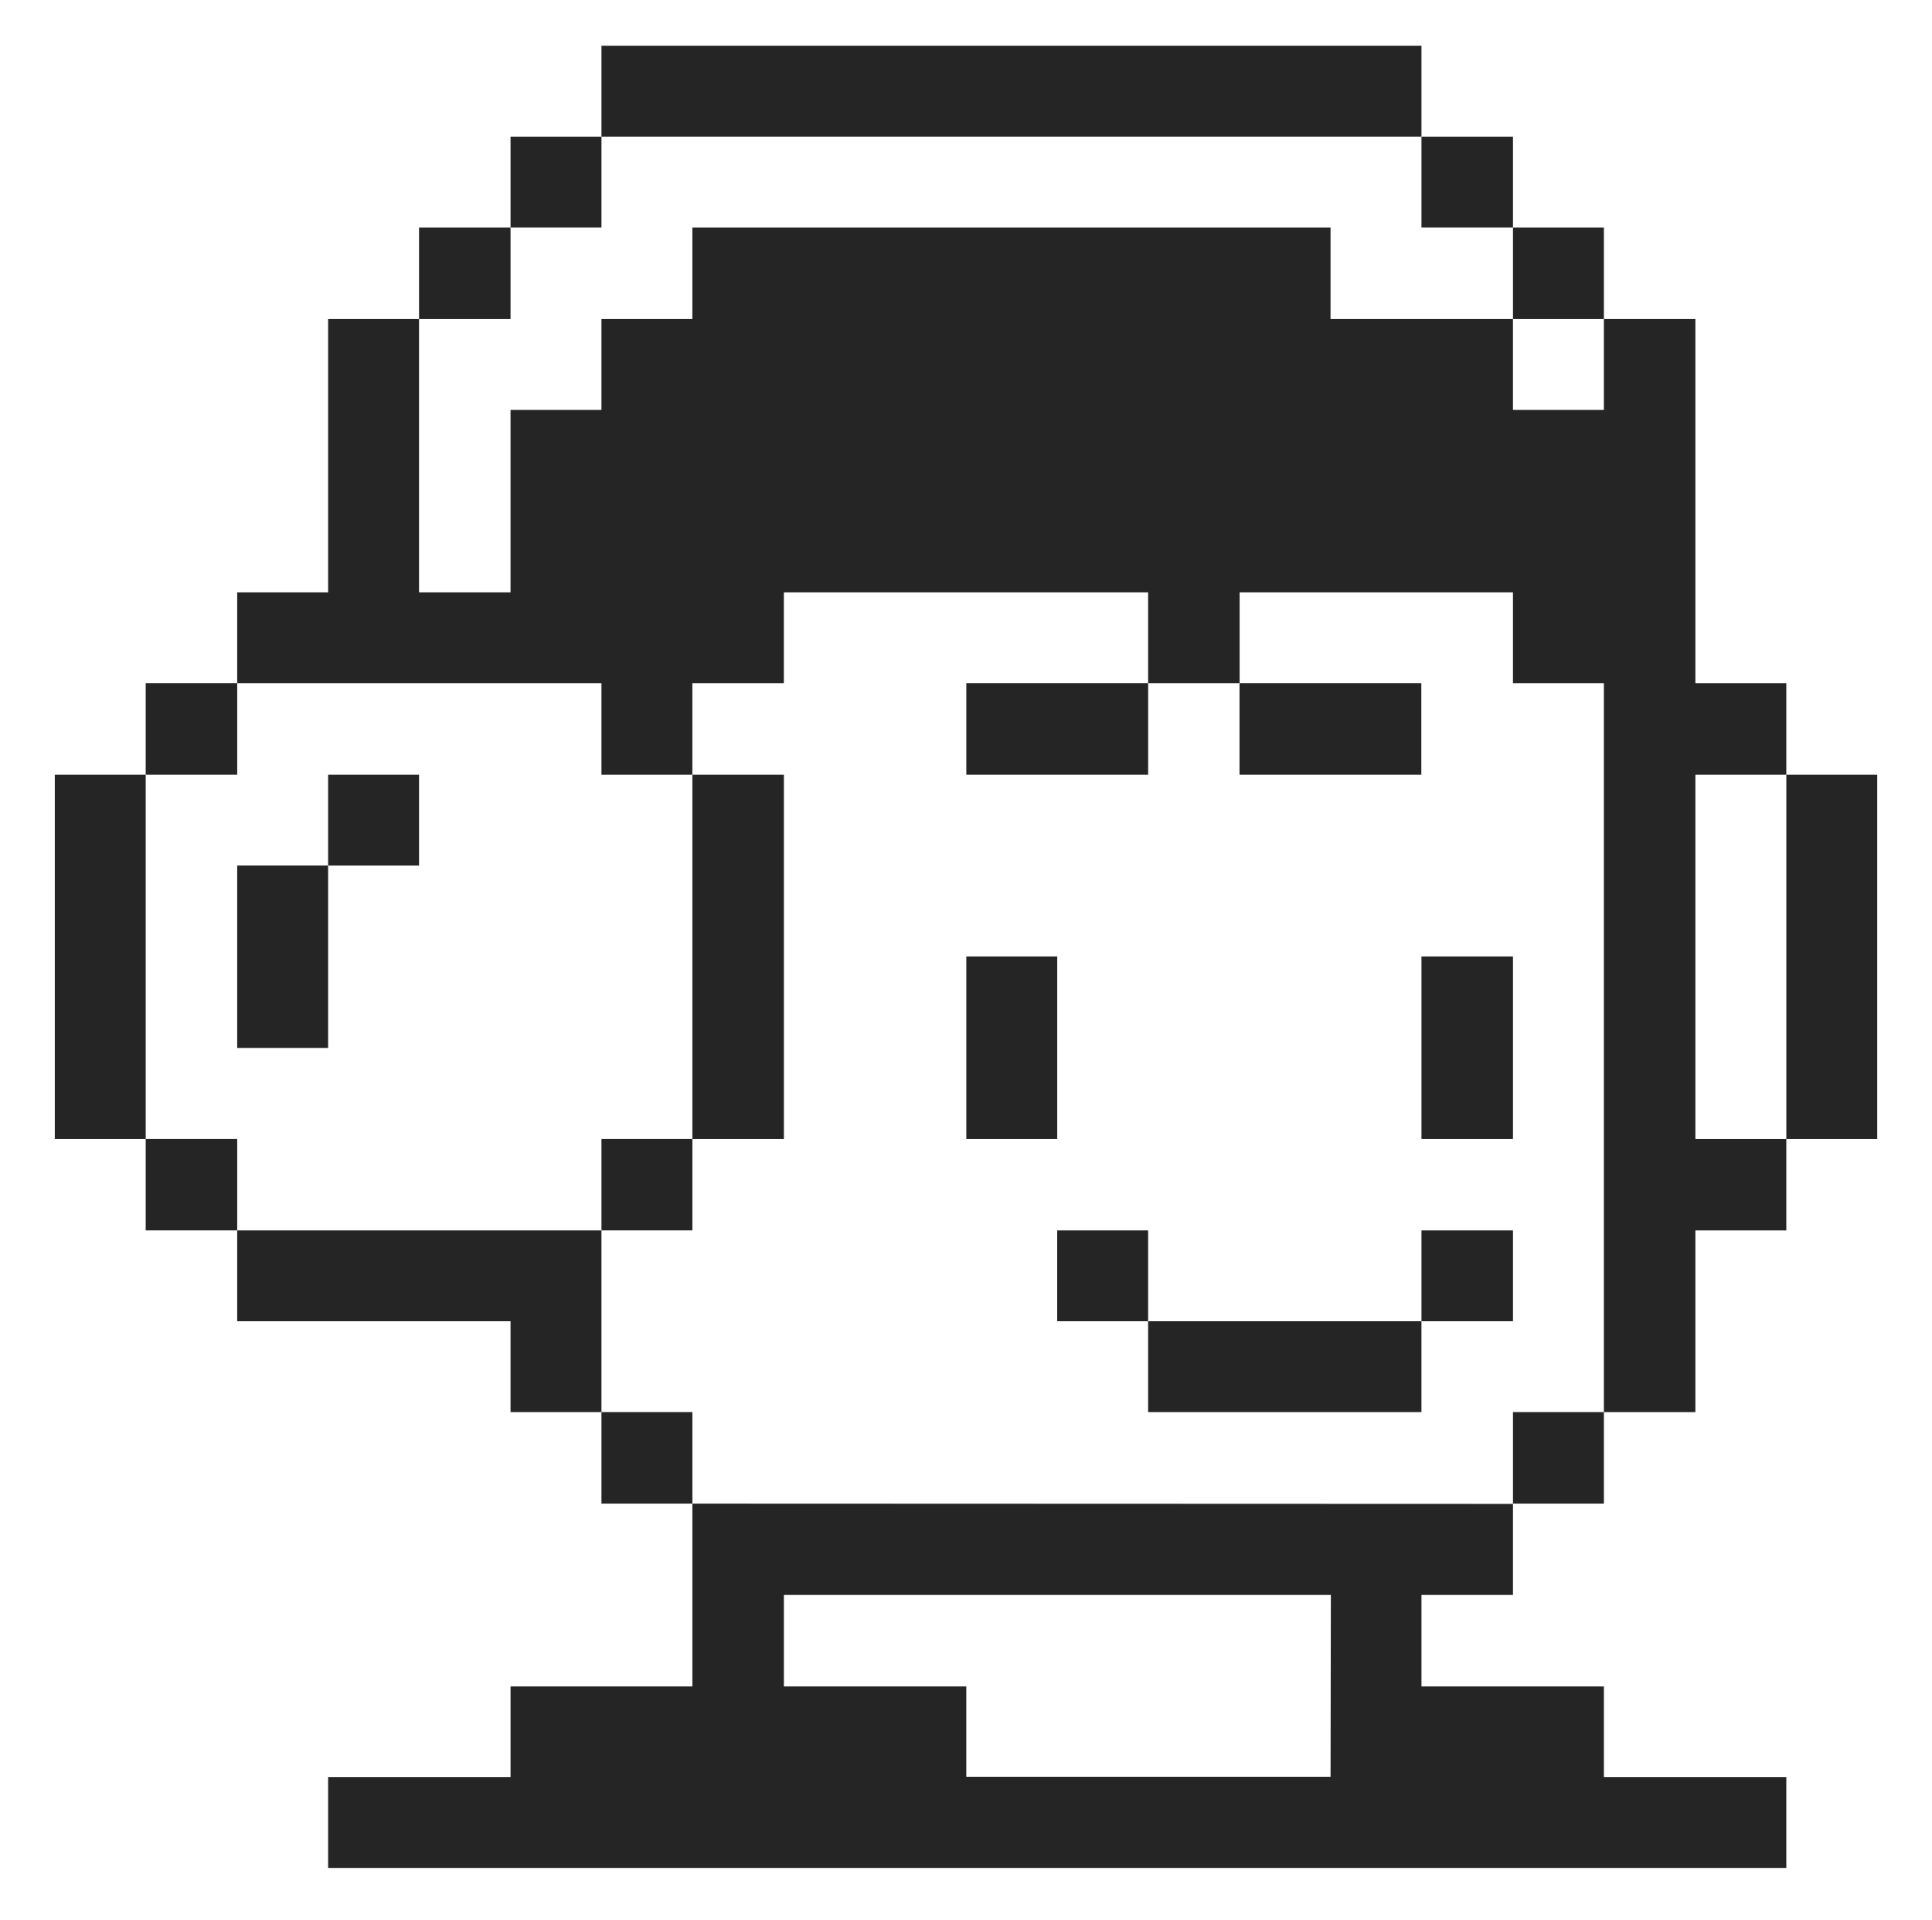 <svg width="165" height="164" viewBox="0 0 165 164" fill="none" xmlns="http://www.w3.org/2000/svg">
<path d="M160.323 66.176H152.559V97.284H160.323V66.176Z" fill="#252525"/>
<path d="M51.366 66.176H59.13V58.361H66.945V50.597H98.053V58.361H105.869V50.597H129.213V58.361H136.977V120.628H144.792V105.099H152.557V97.284H144.792V66.176H152.557V58.361H144.792V27.253H136.977V35.017H129.213V27.253H113.633V19.438H59.13V27.253H51.366V35.017H43.602V50.597H35.786V27.253H28.022V50.597H20.258V58.361H51.366V66.176Z" fill="#252525"/>
<path d="M136.979 120.625H129.215V128.441H136.979V120.625Z" fill="#252525"/>
<path d="M136.979 19.438H129.215V27.253H136.979V19.438Z" fill="#252525"/>
<path d="M129.214 105.098H121.398V112.863H129.214V105.098Z" fill="#252525"/>
<path d="M129.214 81.703H121.398V97.283H129.214V81.703Z" fill="#252525"/>
<path d="M129.214 11.672H121.398V19.436H129.214V11.672Z" fill="#252525"/>
<path d="M59.132 128.441V144.046H43.603V151.81H28.023V159.574H152.558V151.81H136.979V144.046H121.399V136.231H129.214V128.466L59.132 128.441ZM113.635 151.785H82.526V144.046H66.947V136.231H113.66L113.635 151.785Z" fill="#252525"/>
<path d="M121.396 112.863H98.053V120.627H121.396V112.863Z" fill="#252525"/>
<path d="M98.053 105.098H90.289V112.863H98.053V105.098Z" fill="#252525"/>
<path d="M90.291 81.703H82.527V97.283H90.291V81.703Z" fill="#252525"/>
<path d="M98.056 58.359H82.527V66.175H98.056V58.359Z" fill="#252525"/>
<path d="M121.387 58.359H105.859V66.175H121.387V58.359Z" fill="#252525"/>
<path d="M66.948 66.176H59.133V97.284H66.948V66.176Z" fill="#252525"/>
<path d="M121.398 3.906H51.367V11.67H121.398V3.906Z" fill="#252525"/>
<path d="M59.132 120.625H51.367V128.441H59.132V120.625Z" fill="#252525"/>
<path d="M59.132 97.281H51.367V105.096H59.132V97.281Z" fill="#252525"/>
<path d="M20.258 105.098V112.863H43.602V120.627H51.366V105.098H20.258Z" fill="#252525"/>
<path d="M51.368 11.672H43.603V19.436H51.368V11.672Z" fill="#252525"/>
<path d="M43.602 19.438H35.787V27.253H43.602V19.438Z" fill="#252525"/>
<path d="M35.788 66.176H28.023V73.94H35.788V66.176Z" fill="#252525"/>
<path d="M28.022 73.938H20.258V89.517H28.022V73.938Z" fill="#252525"/>
<path d="M20.259 97.281H12.443V105.096H20.259V97.281Z" fill="#252525"/>
<path d="M20.259 58.359H12.443V66.175H20.259V58.359Z" fill="#252525"/>
<path d="M12.444 66.176H4.68V97.284H12.444V66.176Z" fill="#252525"/>
</svg>
